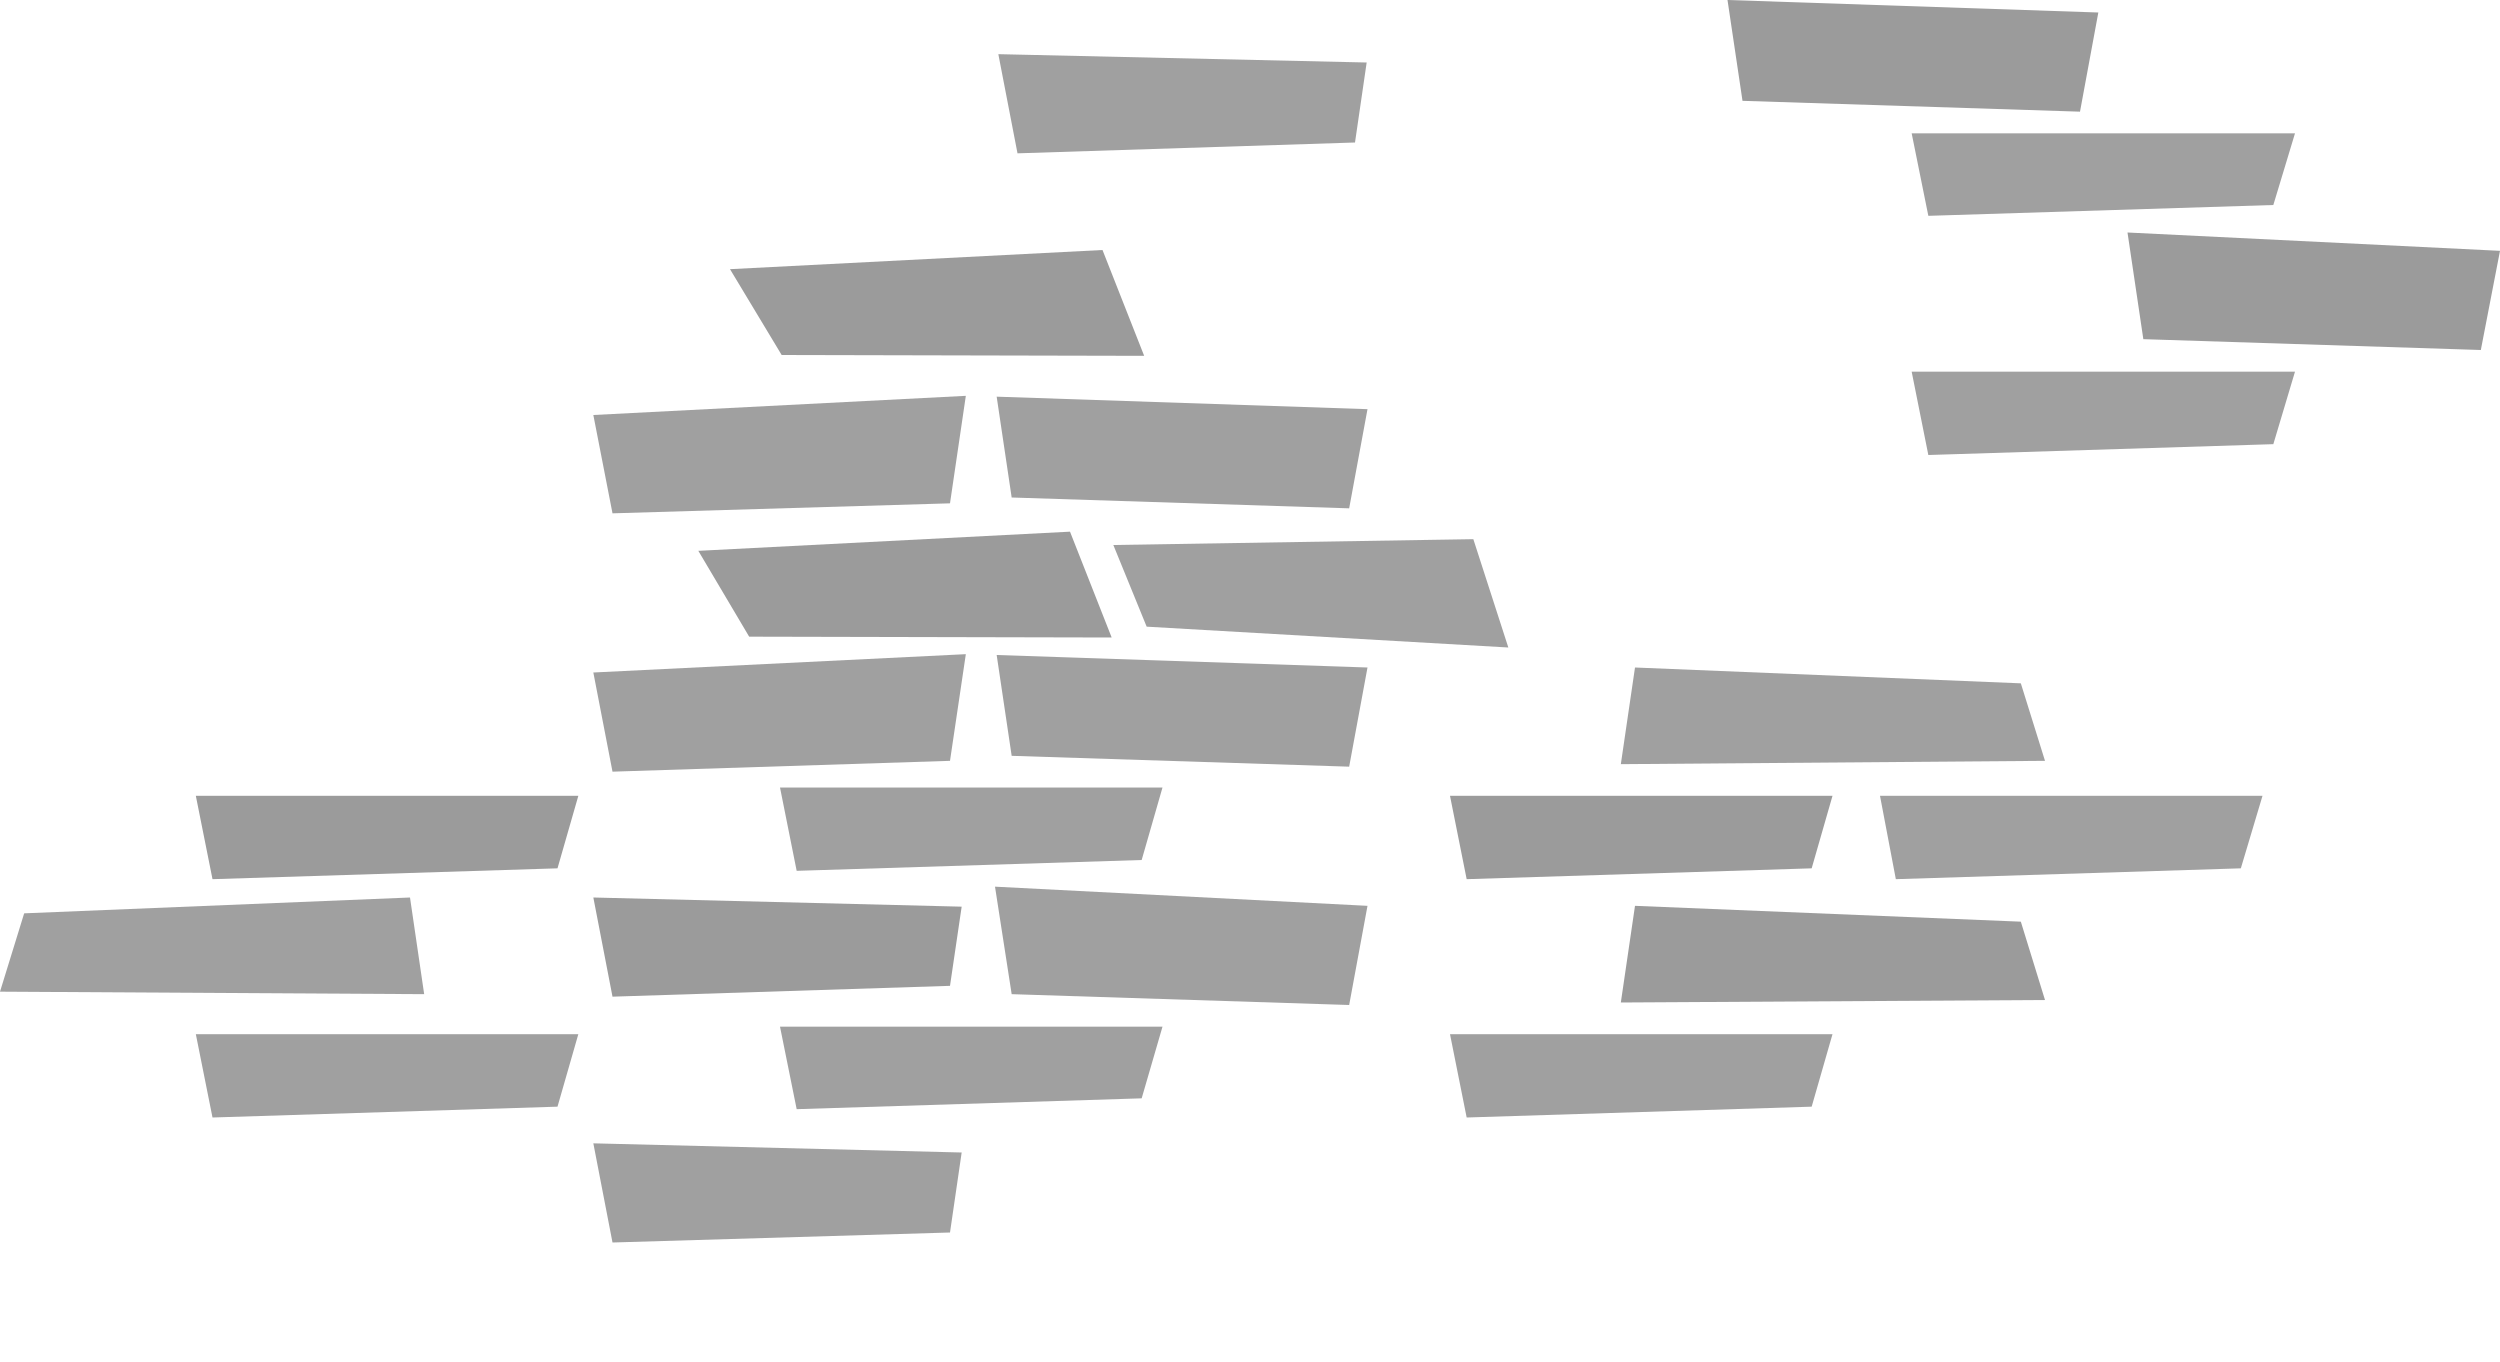 <?xml version="1.0" encoding="utf-8"?>
<!-- Generator: Adobe Illustrator 18.0.0, SVG Export Plug-In . SVG Version: 6.00 Build 0)  -->
<!DOCTYPE svg PUBLIC "-//W3C//DTD SVG 1.1//EN" "http://www.w3.org/Graphics/SVG/1.1/DTD/svg11.dtd">
<svg version="1.1" id="Layer_1" xmlns="http://www.w3.org/2000/svg" xmlns:xlink="http://www.w3.org/1999/xlink" x="0px" y="0px"
	 viewBox="0 68.2 300 163.5" enable-background="new 0 68.2 300 163.5" xml:space="preserve">
<polygon fill="#A0A0A0" points="137.6,143.4 181,145.9 176.8,132.9 133.6,133.6 "/>
<polygon fill="#A0A0A0" points="71.2,148.9 115.9,146.7 114,159.5 73.5,160.8 "/>
<polygon fill="#A0A0A0" points="245.4,159.5 242.5,150.2 196.2,148.3 194.5,159.9 "/>
<polygon fill="#A0A0A0" points="164.1,148.3 119.6,146.8 121.4,158.9 161.9,160.2 "/>
<polygon fill="#A0A0A0" points="71.2,118 115.9,115.7 114,128.6 73.5,129.8 "/>
<polygon fill="#A0A0A0" points="164.1,117.3 119.6,115.8 121.4,127.9 161.9,129.2 "/>
<polygon fill="#A0A0A0" points="164.1,176.9 119.4,174.6 121.4,187.5 161.9,188.8 "/>
<polygon fill="#A0A0A0" points="0,187.2 2.9,177.8 49.2,175.9 50.9,187.5 "/>
<polygon fill="#A0A0A0" points="71.2,205.4 115.4,206.5 114,216.1 73.5,217.3 "/>
<polygon fill="#A0A0A0" points="93.6,162.7 139.5,162.7 137,171.4 95.6,172.7 "/>
<polygon fill="#A0A0A0" points="225.6,163.7 271.5,163.7 268.9,172.4 227.5,173.7 "/>
<polygon fill="#A0A0A0" points="23.5,192.3 69.4,192.3 66.9,201 25.5,202.3 "/>
<polygon fill="#A0A0A0" points="93.6,191.4 139.5,191.4 137,200 95.6,201.3 "/>
<polygon fill="#A0A0A0" points="174,192.3 219.9,192.3 217.4,201 176,202.3 "/>
<polygon fill="#A0A0A0" points="119.8,74.7 164,75.7 162.6,85.3 122.1,86.6 "/>
<polygon fill="#9B9B9B" points="89.9,144.6 133.4,144.7 128.4,132 83.8,134.3 "/>
<polygon fill="#9B9B9B" points="93.8,110.8 137.3,110.9 132.3,98.2 87.6,100.5 "/>
<polygon fill="#9B9B9B" points="245.4,188.2 242.5,178.8 196.2,176.9 194.5,188.5 "/>
<polygon fill="#9B9B9B" points="71.2,175.9 115.4,177 114,186.5 73.5,187.8 "/>
<polygon fill="#9B9B9B" points="23.5,163.7 69.4,163.7 66.9,172.4 25.5,173.7 "/>
<polygon fill="#9B9B9B" points="174,163.7 219.9,163.7 217.4,172.4 176,173.7 "/>
<polygon fill="#9B9B9B" points="251.8,69.7 207.3,68.2 209.1,80.3 249.6,81.6 "/>
<polygon fill="#9B9B9B" points="300,98.3 255.3,96.1 257.2,108.9 297.7,110.2 "/>
<polygon fill="#A0A0A0" points="229.4,84.2 275.4,84.2 272.8,92.8 231.4,94.1 "/>
<polygon fill="#A0A0A0" points="229.4,112.8 275.4,112.8 272.8,121.5 231.4,122.8 "/>
</svg>
